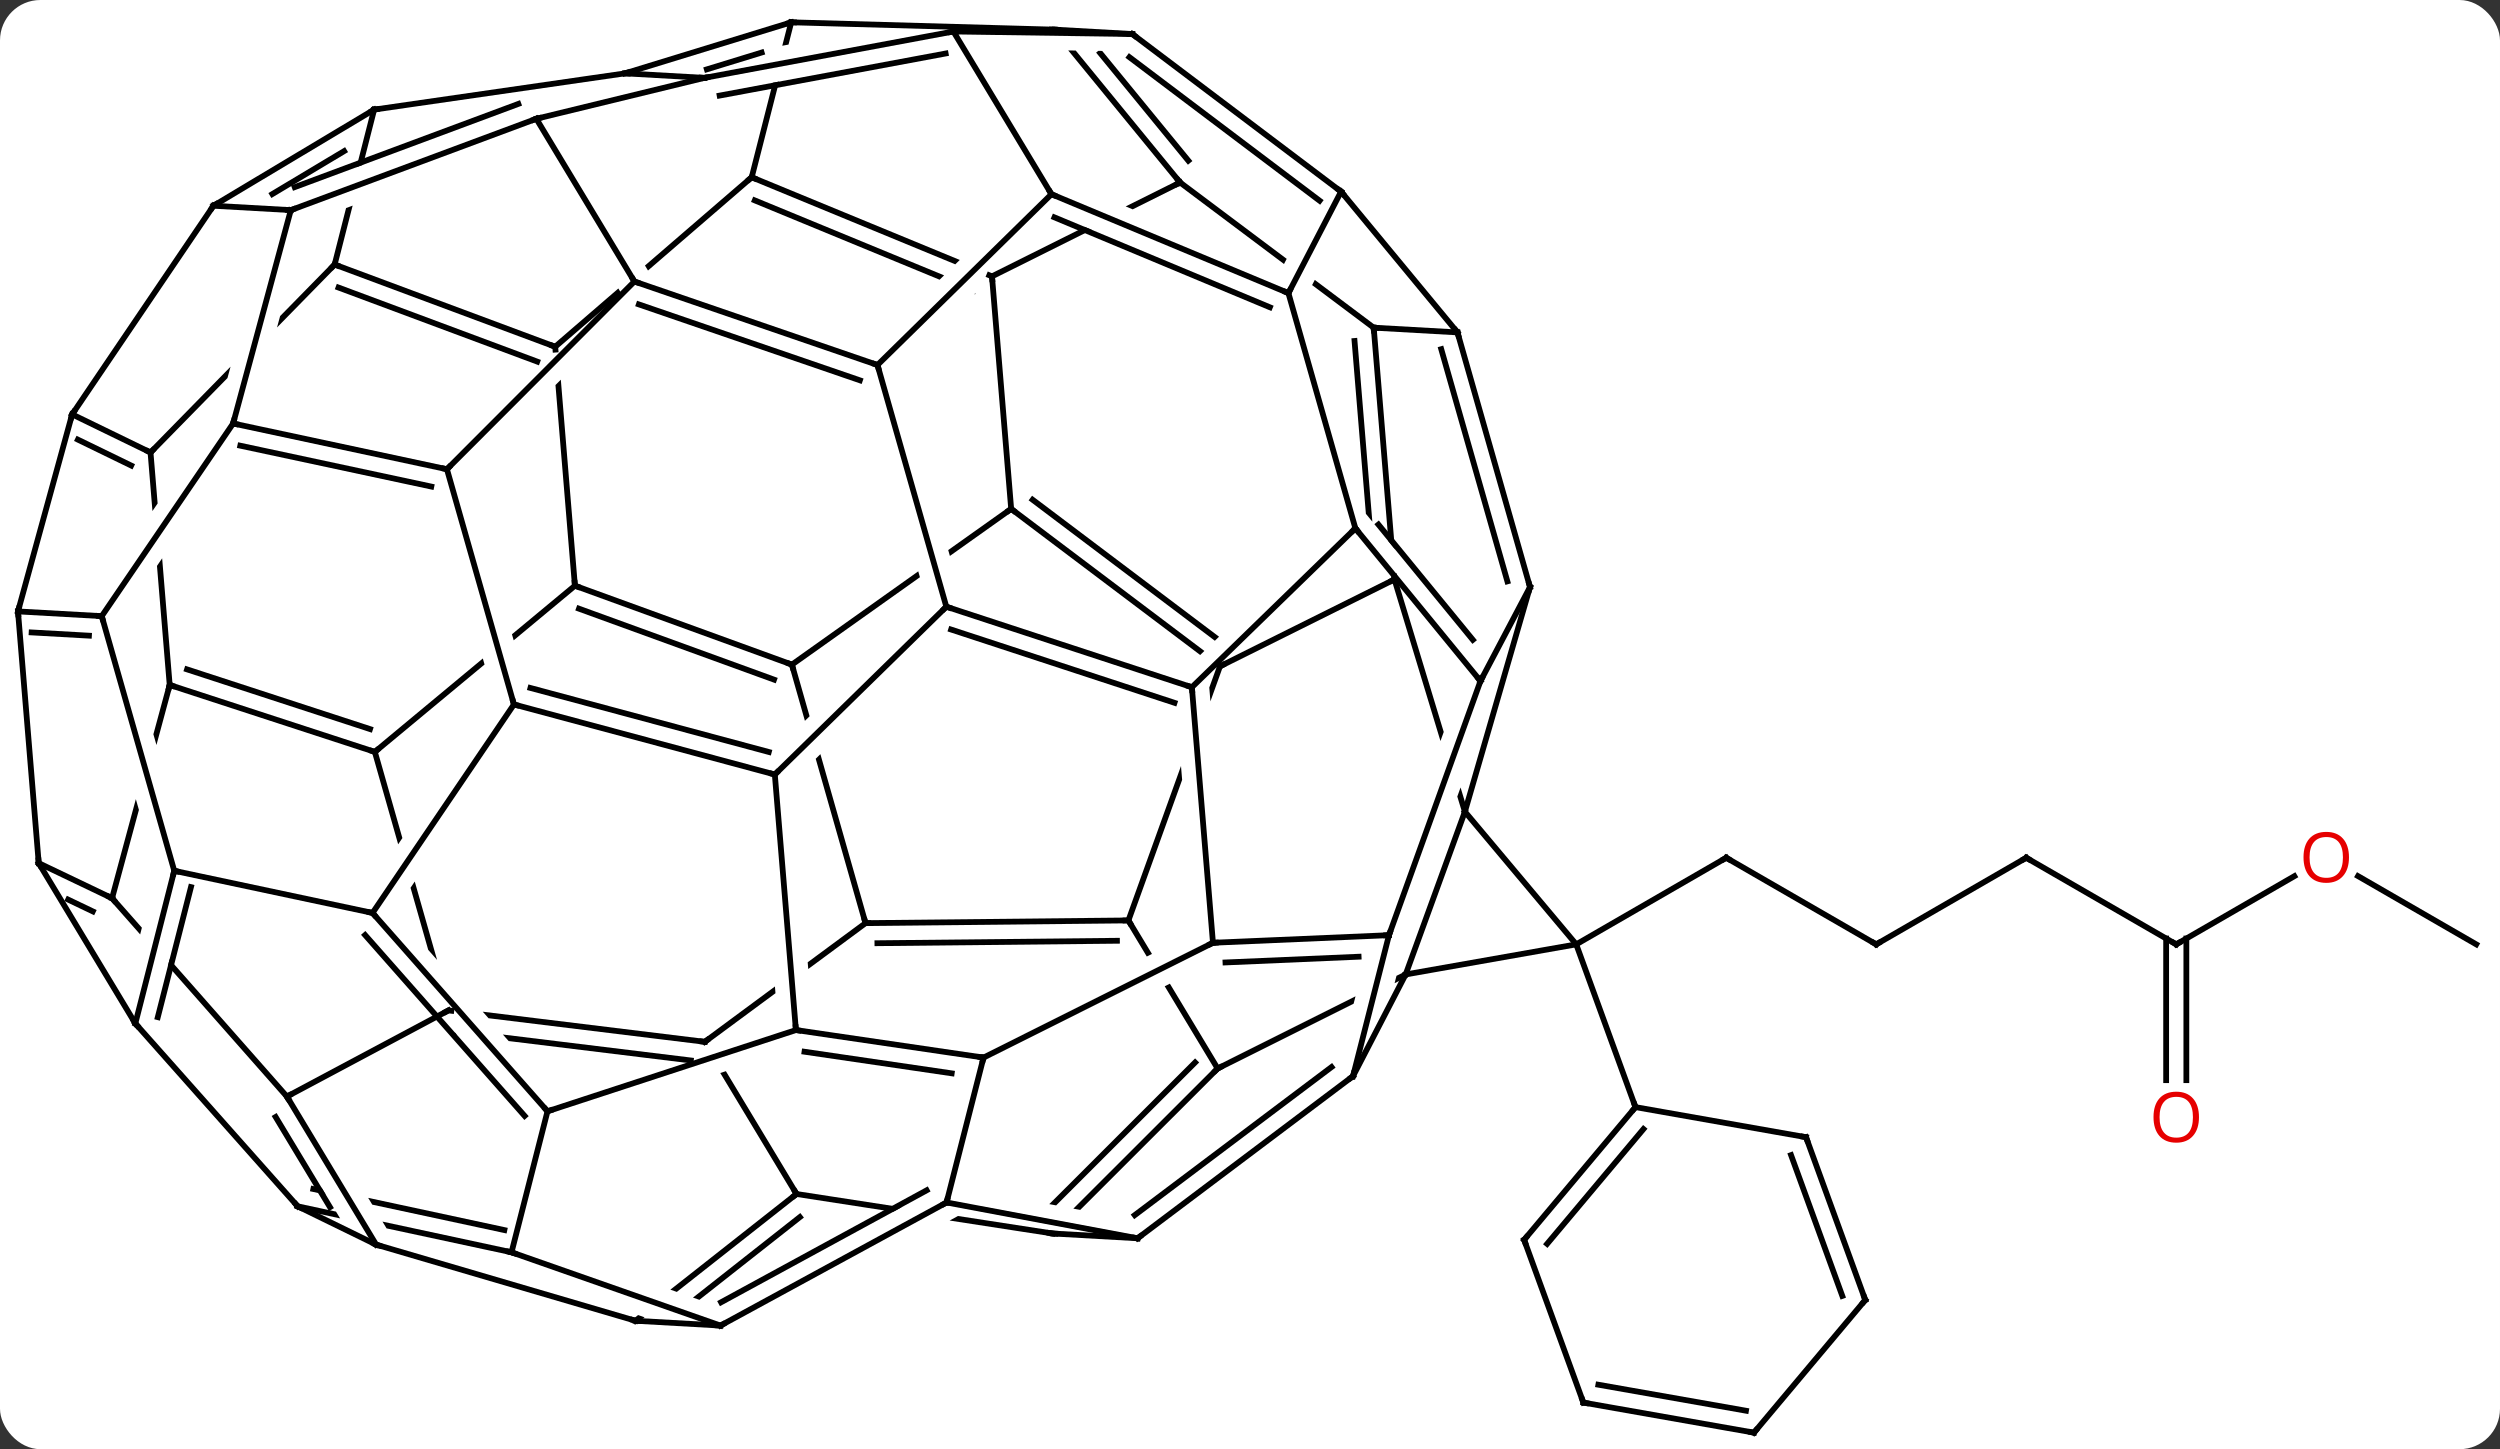 <svg width="433" viewBox="0 0 433 251" style="fill-opacity:1; color-rendering:auto; color-interpolation:auto; text-rendering:auto; stroke:black; stroke-linecap:square; stroke-miterlimit:10; shape-rendering:auto; stroke-opacity:1; fill:black; stroke-dasharray:none; font-weight:normal; stroke-width:1; font-family:'Open Sans'; font-style:normal; stroke-linejoin:miter; font-size:12; stroke-dashoffset:0; image-rendering:auto;" height="251" class="cas-substance-image" xmlns:xlink="http://www.w3.org/1999/xlink" xmlns="http://www.w3.org/2000/svg"><rect x="0" y="0" width="433" height="251" fill="#333333" stroke="none"/><svg class="cas-substance-single-component"><rect y="0" x="0" width="433" stroke="none" ry="7" rx="7" height="251" fill="white" class="cas-substance-group"/><svg y="0" x="0" width="433" viewBox="0 0 433 251" style="fill:black;" height="251" class="cas-substance-single-component-image"><svg><g><clipPath id="clipPath_780297be238d43a595dce31d7cf2ab3d1" clipPathUnits="userSpaceOnUse"><path d="M21.864 23.21 L-17.409 42.859 L0.489 78.631 L39.762 58.982 L27.863 35.201 L20.322 64.768 L14.508 63.285 L22.59 31.598 L26.568 32.613 L26.568 32.613 L21.864 23.21 Z"/></clipPath><clipPath id="clipPath_780297be238d43a595dce31d7cf2ab3d2" clipPathUnits="userSpaceOnUse"><path d="M43.576 -35.038 L5.296 -23.434 L19.667 23.974 L26.442 21.92 L26.442 21.92 L38.867 -12.588 L44.512 -10.555 L33.6 19.75 L57.947 12.37 L43.576 -35.038 Z"/></clipPath><clipPath id="clipPath_780297be238d43a595dce31d7cf2ab3d3" clipPathUnits="userSpaceOnUse"><path d="M-5.364 19.886 L-39.625 40.53 L-34.87 48.422 L-3.905 32.926 L-1.22 38.291 L-31.764 53.577 L-31.764 53.577 L-20.301 72.601 L13.96 51.957 L-5.364 19.886 Z"/></clipPath><clipPath id="clipPath_780297be238d43a595dce31d7cf2ab3d4" clipPathUnits="userSpaceOnUse"><path d="M-16.591 42.27 L-50.489 76.146 L-46.352 80.286 L-46.352 80.286 L-14.733 86.216 L-15.839 92.113 L-38.844 87.799 L-38.844 87.799 L-22.214 104.439 L11.684 70.563 L-16.591 42.27 Z"/></clipPath><clipPath id="clipPath_780297be238d43a595dce31d7cf2ab3d5" clipPathUnits="userSpaceOnUse"><path d="M41.551 -74.628 L1.686 -71.339 L5.9 -20.265 L25.224 -21.86 L25.224 -21.86 L14.059 -35.491 L18.701 -39.293 L32.489 -22.459 L32.489 -22.459 L45.765 -23.554 L41.551 -74.628 Z"/></clipPath><clipPath id="clipPath_780297be238d43a595dce31d7cf2ab3d6" clipPathUnits="userSpaceOnUse"><path d="M-6.886 -10.953 L-2.618 40.778 L-8.598 41.271 L-12.865 -10.46 L-6.886 -10.953 ZM-22.242 -20.901 L-40.646 30.167 L-3.015 43.728 L15.389 -7.34 L-22.242 -20.901 Z"/></clipPath><clipPath id="clipPath_780297be238d43a595dce31d7cf2ab3d7" clipPathUnits="userSpaceOnUse"><path d="M-78.698 60.461 L-84.241 96.382 L-84.241 96.382 L-50.198 77.841 L-47.328 83.11 L-79.756 100.771 L-79.756 100.771 L-33.043 107.98 L-26.943 68.448 L-78.698 60.461 Z"/></clipPath><clipPath id="clipPath_780297be238d43a595dce31d7cf2ab3d8" clipPathUnits="userSpaceOnUse"><path d="M-31.82 -56.09 L-55.901 -24.151 L-13.744 7.634 L4.195 -16.158 L4.195 -16.158 L-10.166 -2.204 L-14.347 -6.507 L6.751 -27.009 L6.751 -27.009 L-31.82 -56.09 Z"/></clipPath><clipPath id="clipPath_780297be238d43a595dce31d7cf2ab3d9" clipPathUnits="userSpaceOnUse"><path d="M15.338 -97.524 L20.665 -94.762 L8.091 -70.521 L2.765 -73.283 L15.338 -97.524 ZM-2.612 -112.643 L-26.608 -80.64 L12.929 -50.995 L36.925 -82.998 L-2.612 -112.643 Z"/></clipPath><clipPath id="clipPath_780297be238d43a595dce31d7cf2ab3d10" clipPathUnits="userSpaceOnUse"><path d="M-60.635 -19.973 L-99.105 -9.015 L-84.298 42.971 L-45.828 32.013 L-58.05 -10.895 L-82.383 12.915 L-86.579 8.626 L-59.92 -17.46 L-59.92 -17.46 L-60.635 -19.973 Z"/></clipPath><clipPath id="clipPath_780297be238d43a595dce31d7cf2ab3d11" clipPathUnits="userSpaceOnUse"><path d="M-74.957 15.57 L-77.993 17.813 L-74.852 55.895 L-80.832 56.388 L-83.668 22.005 L-108.821 40.585 L-85.054 72.759 L-51.19 47.744 L-74.957 15.57 Z"/></clipPath><clipPath id="clipPath_780297be238d43a595dce31d7cf2ab3d12" clipPathUnits="userSpaceOnUse"><path d="M-78.725 40.91 L-109.681 59.562 L-109.681 59.562 L-75.519 48.387 L-73.653 54.09 L-110.268 66.066 L-110.268 66.066 L-93.238 94.332 L-58.976 73.69 L-78.725 40.91 Z"/></clipPath><clipPath id="clipPath_780297be238d43a595dce31d7cf2ab3d13" clipPathUnits="userSpaceOnUse"><path d="M-87.468 62.765 L-121.252 89.365 L-120.696 90.071 L-86.677 102.003 L-88.663 107.665 L-113.779 98.855 L-113.779 98.855 L-96.507 120.793 L-62.723 94.193 L-87.468 62.765 Z"/></clipPath><clipPath id="clipPath_780297be238d43a595dce31d7cf2ab3d14" clipPathUnits="userSpaceOnUse"><path d="M-49.391 -56.34 L-57.437 -50.624 L-57.437 -50.624 L-48.182 -18.134 L-53.953 -16.491 L-62.626 -46.938 L-62.626 -46.938 L-93.482 -25.02 L-70.318 7.59 L-26.227 -23.73 L-49.391 -56.34 Z"/></clipPath><clipPath id="clipPath_780297be238d43a595dce31d7cf2ab3d15" clipPathUnits="userSpaceOnUse"><path d="M-17.185 -113.962 L-56.473 -94.356 L-38.612 -58.565 L-3.129 -76.272 L-3.129 -76.272 L-38.504 -91.037 L-36.193 -96.574 L-1.225 -81.979 L-1.225 -81.979 L-17.185 -113.962 Z"/></clipPath><clipPath id="clipPath_780297be238d43a595dce31d7cf2ab3d16" clipPathUnits="userSpaceOnUse"><path d="M-20.19 -136.437 L-36.185 -123.339 L-36.185 -123.339 L-16.095 -123.055 L-16.18 -117.055 L-43.388 -117.44 L-43.388 -117.44 L-51.138 -111.094 L-24.708 -78.819 L6.24 -104.162 L-20.19 -136.437 Z"/></clipPath><clipPath id="clipPath_780297be238d43a595dce31d7cf2ab3d17" clipPathUnits="userSpaceOnUse"><path d="M-139.616 28.694 L-140.944 39.527 L-116.443 67.305 L-120.942 71.274 L-141.92 47.491 L-144.482 68.397 L-92.632 74.752 L-87.766 35.049 L-139.616 28.694 Z"/></clipPath><clipPath id="clipPath_780297be238d43a595dce31d7cf2ab3d18" clipPathUnits="userSpaceOnUse"><path d="M-81.648 -115.217 L-96.898 -78.238 L-65.676 -65.363 L-34.636 -95.83 L-34.636 -95.83 L-81.648 -115.217 ZM-37.432 -84.678 L-59.644 -62.875 L-48.345 -58.216 L-37.432 -84.678 Z"/></clipPath><clipPath id="clipPath_780297be238d43a595dce31d7cf2ab3d19" clipPathUnits="userSpaceOnUse"><path d="M-163.56 62.667 L-146.347 91.235 L-151.486 94.331 L-165.666 70.798 L-172.309 101.7 L-127.941 111.238 L-119.534 72.132 L-163.56 62.667 Z"/></clipPath><clipPath id="clipPath_780297be238d43a595dce31d7cf2ab3d20" clipPathUnits="userSpaceOnUse"><path d="M-117.716 -69.881 L-140.079 -68.036 L-138.513 -49.051 L-117.716 -69.881 ZM-100.214 -71.325 L-108.476 -70.643 L-108.476 -70.643 L-137.866 -41.208 L-136.048 -19.174 L-96.183 -22.462 L-100.214 -71.325 Z"/></clipPath><clipPath id="clipPath_780297be238d43a595dce31d7cf2ab3d21" clipPathUnits="userSpaceOnUse"><path d="M-126.319 -42.336 L-133.169 -36.645 L-123.074 -1.205 L-128.845 0.438 L-138.214 -32.455 L-138.214 -32.455 L-166.741 -8.758 L-141.182 22.011 L-100.76 -11.566 L-126.319 -42.336 Z"/></clipPath><clipPath id="clipPath_780297be238d43a595dce31d7cf2ab3d22" clipPathUnits="userSpaceOnUse"><path d="M-129.884 5.627 L-147.688 31.88 L-130.99 50.812 L-130.99 50.812 L-118.065 47.131 L-129.884 5.627 ZM-132.869 -4.854 L-171.339 6.101 L-156.535 58.086 L-137.384 52.633 L-151.485 36.646 L-156.064 33.541 L-155.264 32.362 L-156.207 31.293 L-152.058 27.634 L-132.028 -1.902 L-132.869 -4.854 Z"/></clipPath><clipPath id="clipPath_780297be238d43a595dce31d7cf2ab3d23" clipPathUnits="userSpaceOnUse"><path d="M-97.412 -130.713 L-106.112 -96.608 L-67.353 -86.721 L-59.934 -115.806 L-59.934 -115.806 L-97.124 -108.879 L-98.223 -114.778 L-61.648 -121.59 L-61.648 -121.59 L-97.412 -130.713 Z"/></clipPath><clipPath id="clipPath_780297be238d43a595dce31d7cf2ab3d24" clipPathUnits="userSpaceOnUse"><path d="M-96.03 -112.892 L-114.501 -96.958 L-114.501 -96.958 L-101.62 -75.58 L-106.759 -72.484 L-119.111 -92.983 L-119.111 -92.983 L-135.741 -78.638 L-109.614 -48.349 L-69.903 -82.603 L-96.03 -112.892 Z"/></clipPath><clipPath id="clipPath_780297be238d43a595dce31d7cf2ab3d25" clipPathUnits="userSpaceOnUse"><path d="M-187.797 20.45 L-181.983 21.933 L-190.581 55.639 L-196.395 54.156 L-187.797 20.45 ZM-184.071 13.529 L-214.075 39.981 L-178.827 79.963 L-148.823 53.511 L-184.071 13.529 Z"/></clipPath><clipPath id="clipPath_780297be238d43a595dce31d7cf2ab3d26" clipPathUnits="userSpaceOnUse"><path d="M-169.65 -115.594 L-178.346 -81.489 L-139.587 -71.606 L-132.688 -98.663 L-132.688 -98.663 L-168.098 -85.484 L-170.191 -91.108 L-130.926 -105.72 L-130.926 -105.72 L-169.65 -115.594 Z"/></clipPath><clipPath id="clipPath_780297be238d43a595dce31d7cf2ab3d27" clipPathUnits="userSpaceOnUse"><path d="M-169.702 -96.856 L-206.841 -58.949 L-178.268 -30.956 L-141.129 -68.863 L-162.476 -89.776 L-173.706 -48.25 L-179.498 -49.816 L-167.547 -94.007 L-166.507 -93.726 L-169.702 -96.856 Z"/></clipPath><clipPath id="clipPath_780297be238d43a595dce31d7cf2ab3d28" clipPathUnits="userSpaceOnUse"><path d="M-204.937 -16.202 L-216.879 27.968 L-178.265 38.408 L-166.323 -5.762 L-193.5 -13.11 L-181.905 27.61 L-187.675 29.253 L-200.259 -14.937 L-204.937 -16.202 Z"/></clipPath><clipPath id="clipPath_780297be238d43a595dce31d7cf2ab3d29" clipPathUnits="userSpaceOnUse"><path d="M-170.306 -53.012 L-171.833 -52.886 L-171.833 -52.886 L-198.012 -14.496 L-202.969 -17.876 L-179.528 -52.252 L-179.528 -52.252 L-210.171 -49.724 L-206.233 -1.981 L-166.369 -5.269 L-170.306 -53.012 Z"/></clipPath><g transform="translate(216,126)" style="text-rendering:geometricPrecision; color-rendering:optimizeQuality; color-interpolation:linearRGB; stroke-linecap:butt; image-rendering:optimizeQuality;"><line y2="37.563" y1="22.563" x2="108.963" x1="82.983" style="fill:none;"/><line y2="37.563" y1="22.563" x2="57.003" x1="82.983" style="fill:none;"/><line y2="22.563" y1="37.563" x2="134.946" x1="108.963" style="fill:none;"/><line y2="37.563" y1="22.563" x2="160.926" x1="134.946" style="fill:none;"/><line y2="25.752" y1="37.563" x2="181.383" x1="160.926" style="fill:none;"/><line y2="61.086" y1="36.553" x2="159.176" x1="159.176" style="fill:none;"/><line y2="61.086" y1="36.553" x2="162.676" x1="162.676" style="fill:none;"/><line y2="37.563" y1="25.742" x2="212.886" x1="192.411" style="fill:none;"/><line y2="14.583" y1="42.774" x2="37.719" x1="27.459" style="fill:none;"/><line y2="37.563" y1="42.774" x2="57.003" x1="27.459" style="fill:none;"/><line y2="60.393" y1="42.774" x2="18.342" x1="27.459" style="fill:none;"/><line y2="59.067" y1="42.774" x2="-5.106" x1="27.459" style="fill:none; clip-path:url(#clipPath_780297be238d43a595dce31d7cf2ab3d1);"/><line y2="37.563" y1="14.583" x2="57.003" x1="37.719" style="fill:none;"/><line y2="-25.647" y1="14.583" x2="25.524" x1="37.719" style="fill:none; clip-path:url(#clipPath_780297be238d43a595dce31d7cf2ab3d2);"/><line y2="-24.321" y1="14.583" x2="48.999" x1="37.719" style="fill:none;"/><line y2="65.754" y1="37.563" x2="67.263" x1="57.003" style="fill:none;"/><line y2="35.973" y1="60.393" x2="24.57" x1="18.342" style="fill:none;"/><line y2="88.473" y1="60.393" x2="-18.972" x1="18.342" style="fill:none;"/><line y2="84.461" y1="58.812" x2="-19.462" x1="14.623" style="fill:none;"/><line y2="33.42" y1="59.067" x2="-20.559" x1="-5.106" style="fill:none; clip-path:url(#clipPath_780297be238d43a595dce31d7cf2ab3d3);"/><line y2="87.642" y1="59.067" x2="-33.699" x1="-5.106" style="fill:none; clip-path:url(#clipPath_780297be238d43a595dce31d7cf2ab3d4);"/><line y2="83.738" y1="58.02" x2="-34.744" x1="-9.009" style="fill:none; clip-path:url(#clipPath_780297be238d43a595dce31d7cf2ab3d4);"/><line y2="-10.593" y1="-25.647" x2="-4.698" x1="25.524" style="fill:none;"/><line y2="-69.246" y1="-25.647" x2="21.927" x1="25.524" style="fill:none; clip-path:url(#clipPath_780297be238d43a595dce31d7cf2ab3d5);"/><line y2="-66.944" y1="-27.373" x2="18.605" x1="21.87" style="fill:none; clip-path:url(#clipPath_780297be238d43a595dce31d7cf2ab3d5);"/><line y2="-8.043" y1="-24.321" x2="40.419" x1="48.999" style="fill:none;"/><line y2="-68.427" y1="-24.321" x2="36.435" x1="48.999" style="fill:none;"/><line y2="-65.525" y1="-25.306" x2="33.623" x1="45.079" style="fill:none;"/><line y2="-8.043" y1="35.973" x2="40.419" x1="24.57" style="fill:none;"/><line y2="37.287" y1="35.973" x2="-5.916" x1="24.57" style="fill:none;"/><line y2="40.697" y1="39.703" x2="-3.746" x1="19.311" style="fill:none;"/><line y2="87.642" y1="88.473" x2="-33.699" x1="-18.972" style="fill:none;"/><line y2="82.269" y1="88.473" x2="-52.056" x1="-18.972" style="fill:none;"/><line y2="-10.593" y1="33.42" x2="-4.698" x1="-20.559" style="fill:none; clip-path:url(#clipPath_780297be238d43a595dce31d7cf2ab3d6);"/><line y2="33.885" y1="33.42" x2="-66.09" x1="-20.559" style="fill:none;"/><line y2="37.364" y1="36.941" x2="-64.034" x1="-22.544" style="fill:none;"/><line y2="80.799" y1="87.642" x2="-78.042" x1="-33.699" style="fill:none; clip-path:url(#clipPath_780297be238d43a595dce31d7cf2ab3d7);"/><line y2="-37.863" y1="-10.593" x2="-40.866" x1="-4.698" style="fill:none; clip-path:url(#clipPath_780297be238d43a595dce31d7cf2ab3d8);"/><line y2="-39.441" y1="-14.604" x2="-37.145" x1="-4.204" style="fill:none; clip-path:url(#clipPath_780297be238d43a595dce31d7cf2ab3d8);"/><line y2="-68.427" y1="-69.246" x2="36.435" x1="21.927" style="fill:none;"/><line y2="-94.392" y1="-69.246" x2="-11.61" x1="21.927" style="fill:none; clip-path:url(#clipPath_780297be238d43a595dce31d7cf2ab3d9);"/><line y2="-34.491" y1="-8.043" x2="18.756" x1="40.419" style="fill:none;"/><line y2="-35.145" y1="-15.182" x2="22.744" x1="39.096" style="fill:none;"/><line y2="-92.814" y1="-68.427" x2="16.275" x1="36.435" style="fill:none;"/><line y2="-6.969" y1="37.287" x2="-9.567" x1="-5.916" style="fill:none;"/><line y2="57.174" y1="37.287" x2="-45.654" x1="-5.916" style="fill:none;"/><line y2="57.174" y1="82.269" x2="-45.654" x1="-52.056" style="fill:none;"/><line y2="103.593" y1="82.269" x2="-91.209" x1="-52.056" style="fill:none;"/><line y2="99.553" y1="80.162" x2="-91.108" x1="-55.505" style="fill:none;"/><line y2="-10.887" y1="33.885" x2="-78.843" x1="-66.09" style="fill:none; clip-path:url(#clipPath_780297be238d43a595dce31d7cf2ab3d10);"/><line y2="54.444" y1="33.885" x2="-93.921" x1="-66.09" style="fill:none; clip-path:url(#clipPath_780297be238d43a595dce31d7cf2ab3d11);"/><line y2="54.444" y1="80.799" x2="-93.921" x1="-78.042" style="fill:none; clip-path:url(#clipPath_780297be238d43a595dce31d7cf2ab3d12);"/><line y2="102.759" y1="80.799" x2="-105.933" x1="-78.042" style="fill:none; clip-path:url(#clipPath_780297be238d43a595dce31d7cf2ab3d13);"/><line y2="99.921" y1="84.799" x2="-96.671" x1="-77.465" style="fill:none; clip-path:url(#clipPath_780297be238d43a595dce31d7cf2ab3d13);"/><line y2="-10.887" y1="-37.863" x2="-78.843" x1="-40.866" style="fill:none; clip-path:url(#clipPath_780297be238d43a595dce31d7cf2ab3d14);"/><line y2="-78.135" y1="-37.863" x2="-44.187" x1="-40.866" style="fill:none;"/><line y2="-78.135" y1="-94.392" x2="-44.187" x1="-11.61" style="fill:none; clip-path:url(#clipPath_780297be238d43a595dce31d7cf2ab3d15);"/><line y2="-120.864" y1="-94.392" x2="-33.288" x1="-11.61" style="fill:none; clip-path:url(#clipPath_780297be238d43a595dce31d7cf2ab3d16);"/><line y2="-116.815" y1="-98.173" x2="-25.448" x1="-10.182" style="fill:none; clip-path:url(#clipPath_780297be238d43a595dce31d7cf2ab3d16);"/><line y2="-6.969" y1="-34.491" x2="-9.567" x1="18.756" style="fill:none;"/><line y2="-75.231" y1="-34.491" x2="7.155" x1="18.756" style="fill:none;"/><line y2="-75.231" y1="-92.814" x2="7.155" x1="16.275" style="fill:none;"/><line y2="-120.108" y1="-92.814" x2="-19.887" x1="16.275" style="fill:none;"/><line y2="-116.097" y1="-91.238" x2="-20.383" x1="12.554" style="fill:none;"/><line y2="-20.919" y1="-6.969" x2="-52.095" x1="-9.567" style="fill:none;"/><line y2="-16.963" y1="-4.273" x2="-51.266" x1="-12.578" style="fill:none;"/><line y2="52.404" y1="57.174" x2="-78.15" x1="-45.654" style="fill:none;"/><line y2="56.16" y1="59.902" x2="-76.659" x1="-51.166" style="fill:none;"/><line y2="102.759" y1="103.593" x2="-105.933" x1="-91.209" style="fill:none;"/><line y2="90.897" y1="103.593" x2="-127.404" x1="-91.209" style="fill:none;"/><line y2="-24.555" y1="-10.887" x2="-116.424" x1="-78.843" style="fill:none;"/><line y2="-20.575" y1="-8.289" x2="-115.721" x1="-81.938" style="fill:none;"/><line y2="49.002" y1="54.444" x2="-138.327" x1="-93.921" style="fill:none; clip-path:url(#clipPath_780297be238d43a595dce31d7cf2ab3d17);"/><line y2="52.722" y1="57.672" x2="-136.747" x1="-96.353" style="fill:none; clip-path:url(#clipPath_780297be238d43a595dce31d7cf2ab3d17);"/><line y2="89.571" y1="102.759" x2="-150.852" x1="-105.933" style="fill:none;"/><line y2="-95.298" y1="-78.135" x2="-85.806" x1="-44.187" style="fill:none; clip-path:url(#clipPath_780297be238d43a595dce31d7cf2ab3d18);"/><line y2="-91.292" y1="-75.67" x2="-85.272" x1="-47.389" style="fill:none; clip-path:url(#clipPath_780297be238d43a595dce31d7cf2ab3d18);"/><line y2="-120.108" y1="-120.864" x2="-19.887" x1="-33.288" style="fill:none;"/><line y2="-122.136" y1="-120.864" x2="-78.96" x1="-33.288" style="fill:none;"/><line y2="-92.361" y1="-75.231" x2="-33.888" x1="7.155" style="fill:none;"/><line y2="-88.353" y1="-72.779" x2="-33.371" x1="3.942" style="fill:none;"/><line y2="-120.546" y1="-120.108" x2="-50.871" x1="-19.887" style="fill:none;"/><line y2="-62.784" y1="-20.919" x2="-64.02" x1="-52.095" style="fill:none;"/><line y2="8.148" y1="-20.919" x2="-81.801" x1="-52.095" style="fill:none;"/><line y2="8.148" y1="52.404" x2="-81.801" x1="-78.15" style="fill:none;"/><line y2="66.477" y1="52.404" x2="-121.173" x1="-78.15" style="fill:none;"/><line y2="66.477" y1="90.897" x2="-121.173" x1="-127.404" style="fill:none;"/><line y2="82.935" y1="90.897" x2="-164.439" x1="-127.404" style="fill:none; clip-path:url(#clipPath_780297be238d43a595dce31d7cf2ab3d19);"/><line y2="79.938" y1="87.05" x2="-161.728" x1="-128.644" style="fill:none; clip-path:url(#clipPath_780297be238d43a595dce31d7cf2ab3d19);"/><line y2="-65.943" y1="-24.555" x2="-119.838" x1="-116.424" style="fill:none; clip-path:url(#clipPath_780297be238d43a595dce31d7cf2ab3d20);"/><line y2="4.23" y1="-24.555" x2="-151.077" x1="-116.424" style="fill:none; clip-path:url(#clipPath_780297be238d43a595dce31d7cf2ab3d21);"/><line y2="4.23" y1="49.002" x2="-151.077" x1="-138.327" style="fill:none; clip-path:url(#clipPath_780297be238d43a595dce31d7cf2ab3d22);"/><line y2="63.924" y1="49.002" x2="-166.305" x1="-138.327" style="fill:none;"/><line y2="82.935" y1="89.571" x2="-164.439" x1="-150.852" style="fill:none;"/><line y2="63.924" y1="89.571" x2="-166.305" x1="-150.852" style="fill:none;"/><line y2="67.461" y1="83.079" x2="-168.26" x1="-158.85" style="fill:none;"/><line y2="-122.136" y1="-95.298" x2="-78.96" x1="-85.806" style="fill:none; clip-path:url(#clipPath_780297be238d43a595dce31d7cf2ab3d23);"/><line y2="-65.943" y1="-95.298" x2="-119.838" x1="-85.806" style="fill:none; clip-path:url(#clipPath_780297be238d43a595dce31d7cf2ab3d24);"/><line y2="-113.295" y1="-122.136" x2="-107.757" x1="-78.96" style="fill:none;"/><line y2="-113.988" y1="-116.901" x2="-93.575" x1="-84.087" style="fill:none;"/><line y2="-120.546" y1="-92.361" x2="-50.871" x1="-33.888" style="fill:none;"/><line y2="-62.784" y1="-92.361" x2="-64.02" x1="-33.888" style="fill:none;"/><line y2="-112.515" y1="-120.546" x2="-93.987" x1="-50.871" style="fill:none;"/><line y2="-109.444" y1="-116.735" x2="-91.359" x1="-52.217" style="fill:none;"/><line y2="-77.244" y1="-62.784" x2="-106.125" x1="-64.02" style="fill:none;"/><line y2="-73.277" y1="-60.13" x2="-105.351" x1="-67.068" style="fill:none;"/><line y2="-3.99" y1="8.148" x2="-126.987" x1="-81.801" style="fill:none;"/><line y2="-6.846" y1="4.244" x2="-124.127" x1="-82.845" style="fill:none;"/><line y2="32.121" y1="66.477" x2="-151.476" x1="-121.173" style="fill:none;"/><line y2="35.952" y1="67.277" x2="-152.764" x1="-125.135" style="fill:none;"/><line y2="51.264" y1="82.935" x2="-192.561" x1="-164.439" style="fill:none;"/><line y2="-80.181" y1="-65.943" x2="-158.04" x1="-119.838" style="fill:none;"/><line y2="-76.196" y1="-63.369" x2="-157.369" x1="-122.954" style="fill:none;"/><line y2="-7.362" y1="4.23" x2="-186.609" x1="-151.077" style="fill:none;"/><line y2="-10.063" y1="0.276" x2="-183.602" x1="-151.912" style="fill:none;"/><line y2="29.568" y1="63.924" x2="-196.593" x1="-166.305" style="fill:none; clip-path:url(#clipPath_780297be238d43a595dce31d7cf2ab3d25);"/><line y2="-112.515" y1="-113.295" x2="-93.987" x1="-107.757" style="fill:none;"/><line y2="-107.019" y1="-113.295" x2="-151.197" x1="-107.757" style="fill:none;"/><line y2="-105.429" y1="-112.515" x2="-123.108" x1="-93.987" style="fill:none;"/><line y2="-105.429" y1="-77.244" x2="-123.108" x1="-106.125" style="fill:none;"/><line y2="-44.727" y1="-77.244" x2="-138.591" x1="-106.125" style="fill:none;"/><line y2="32.121" y1="-3.99" x2="-151.476" x1="-126.987" style="fill:none;"/><line y2="-44.727" y1="-3.99" x2="-138.591" x1="-126.987" style="fill:none;"/><line y2="24.825" y1="32.121" x2="-185.817" x1="-151.476" style="fill:none;"/><line y2="24.825" y1="51.264" x2="-185.817" x1="-192.561" style="fill:none;"/><line y2="27.648" y1="50.171" x2="-182.925" x1="-188.67" style="fill:none;"/><line y2="23.496" y1="51.264" x2="-209.292" x1="-192.561" style="fill:none;"/><line y2="-107.019" y1="-80.181" x2="-151.197" x1="-158.04" style="fill:none; clip-path:url(#clipPath_780297be238d43a595dce31d7cf2ab3d26);"/><line y2="-47.631" y1="-80.181" x2="-189.93" x1="-158.04" style="fill:none; clip-path:url(#clipPath_780297be238d43a595dce31d7cf2ab3d27);"/><line y2="29.568" y1="-7.362" x2="-196.593" x1="-186.609" style="fill:none; clip-path:url(#clipPath_780297be238d43a595dce31d7cf2ab3d28);"/><line y2="-47.631" y1="-7.362" x2="-189.93" x1="-186.609" style="fill:none; clip-path:url(#clipPath_780297be238d43a595dce31d7cf2ab3d29);"/><line y2="23.496" y1="29.568" x2="-209.292" x1="-196.593" style="fill:none;"/><line y2="29.813" y1="31.854" x2="-204.194" x1="-199.926" style="fill:none;"/><line y2="-90.363" y1="-107.019" x2="-179.031" x1="-151.197" style="fill:none;"/><line y2="-92.39" y1="-99.826" x2="-168.828" x1="-156.4" style="fill:none;"/><line y2="-89.604" y1="-105.429" x2="-165.63" x1="-123.108" style="fill:none;"/><line y2="-93.589" y1="-108.004" x2="-164.957" x1="-126.223" style="fill:none;"/><line y2="-52.653" y1="-44.727" x2="-175.623" x1="-138.591" style="fill:none;"/><line y2="-48.808" y1="-41.727" x2="-174.38" x1="-141.299" style="fill:none;"/><line y2="-19.284" y1="24.825" x2="-198.378" x1="-185.817" style="fill:none;"/><line y2="-20.103" y1="23.496" x2="-212.886" x1="-209.292" style="fill:none;"/><line y2="-54.231" y1="-47.631" x2="-203.505" x1="-189.93" style="fill:none;"/><line y2="-49.855" y1="-45.367" x2="-202.509" x1="-193.278" style="fill:none;"/><line y2="-89.604" y1="-90.363" x2="-165.63" x1="-179.031" style="fill:none;"/><line y2="-54.231" y1="-90.363" x2="-203.505" x1="-179.031" style="fill:none;"/><line y2="-52.653" y1="-89.604" x2="-175.623" x1="-165.63" style="fill:none;"/><line y2="-19.284" y1="-52.653" x2="-198.378" x1="-175.623" style="fill:none;"/><line y2="-20.103" y1="-19.284" x2="-212.886" x1="-198.378" style="fill:none;"/><line y2="-16.464" y1="-15.903" x2="-210.523" x1="-200.593" style="fill:none;"/><line y2="-54.231" y1="-20.103" x2="-203.505" x1="-212.886" style="fill:none;"/><line y2="88.737" y1="65.754" x2="47.979" x1="67.263" style="fill:none;"/><line y2="89.439" y1="69.552" x2="51.959" x1="68.645" style="fill:none;"/><line y2="70.965" y1="65.754" x2="96.807" x1="67.263" style="fill:none;"/><line y2="116.928" y1="88.737" x2="58.239" x1="47.979" style="fill:none;"/><line y2="99.156" y1="70.965" x2="107.067" x1="96.807" style="fill:none;"/><line y2="98.454" y1="74.061" x2="103.087" x1="94.209" style="fill:none;"/><line y2="122.136" y1="116.928" x2="87.786" x1="58.239" style="fill:none;"/><line y2="118.338" y1="113.832" x2="86.403" x1="60.837" style="fill:none;"/><line y2="122.136" y1="99.156" x2="87.786" x1="107.067" style="fill:none;"/><path style="fill:none; stroke-miterlimit:5;" d="M83.416 22.813 L82.983 22.563 L82.55 22.813"/><path style="fill:none; stroke-miterlimit:5;" d="M108.53 37.313 L108.963 37.563 L109.396 37.313"/><path style="fill:none; stroke-miterlimit:5;" d="M134.513 22.813 L134.946 22.563 L135.379 22.813"/><path style="fill:none; stroke-miterlimit:5;" d="M160.493 37.313 L160.926 37.563 L161.359 37.313"/></g><g transform="translate(216,126)" style="stroke-linecap:butt; fill:rgb(230,0,0); text-rendering:geometricPrecision; color-rendering:optimizeQuality; image-rendering:optimizeQuality; font-family:'Open Sans'; stroke:rgb(230,0,0); color-interpolation:linearRGB; stroke-miterlimit:5;"><path style="stroke:none;" d="M190.844 22.493 Q190.844 24.555 189.804 25.735 Q188.765 26.915 186.922 26.915 Q185.031 26.915 184 25.75 Q182.969 24.586 182.969 22.477 Q182.969 20.383 184 19.235 Q185.031 18.086 186.922 18.086 Q188.781 18.086 189.812 19.258 Q190.844 20.43 190.844 22.493 ZM184.015 22.493 Q184.015 24.227 184.758 25.133 Q185.5 26.04 186.922 26.04 Q188.344 26.04 189.07 25.141 Q189.797 24.243 189.797 22.493 Q189.797 20.758 189.07 19.868 Q188.344 18.977 186.922 18.977 Q185.5 18.977 184.758 19.875 Q184.015 20.774 184.015 22.493 Z"/><path style="stroke:none;" d="M164.863 67.493 Q164.863 69.555 163.824 70.735 Q162.785 71.915 160.942 71.915 Q159.051 71.915 158.02 70.751 Q156.988 69.586 156.988 67.477 Q156.988 65.383 158.02 64.235 Q159.051 63.086 160.942 63.086 Q162.801 63.086 163.832 64.258 Q164.863 65.43 164.863 67.493 ZM158.035 67.493 Q158.035 69.227 158.778 70.133 Q159.52 71.04 160.942 71.04 Q162.363 71.04 163.09 70.141 Q163.817 69.243 163.817 67.493 Q163.817 65.758 163.09 64.868 Q162.363 63.977 160.942 63.977 Q159.52 63.977 158.778 64.876 Q158.035 65.774 158.035 67.493 Z"/><path style="fill:none; stroke:black;" d="M17.942 60.694 L18.342 60.393 L18.466 59.908"/><path style="fill:none; stroke:black;" d="M-5.46 59.42 L-5.106 59.067 L-4.659 58.843"/><path style="fill:none; stroke:black;" d="M25.483 -26.145 L25.524 -25.647 L25.076 -25.424"/><path style="fill:none; stroke:black;" d="M48.862 -24.802 L48.999 -24.321 L48.86 -23.841"/><path style="fill:none; stroke:black;" d="M24.07 35.995 L24.57 35.973 L24.739 35.503"/><path style="fill:none; stroke:black;" d="M-18.573 88.172 L-18.972 88.473 L-19.463 88.381"/><path style="fill:none; stroke:black;" d="M-21.059 33.425 L-20.559 33.42 L-20.301 33.848"/><path style="fill:none; stroke:black;" d="M-33.2 87.67 L-33.699 87.642 L-34.193 87.566"/><path style="fill:none; stroke:black;" d="M-5.097 -10.894 L-4.698 -10.593 L-4.25 -10.816"/><path style="fill:none; stroke:black;" d="M21.968 -68.748 L21.927 -69.246 L22.426 -69.218"/><path style="fill:none; stroke:black;" d="M40.102 -8.43 L40.419 -8.043 L40.652 -8.485"/><path style="fill:none; stroke:black;" d="M36.572 -67.946 L36.435 -68.427 L36.116 -68.812"/><path style="fill:none; stroke:black;" d="M-5.417 37.266 L-5.916 37.287 L-6.363 37.511"/><path style="fill:none; stroke:black;" d="M-52.495 82.508 L-52.056 82.269 L-51.932 81.784"/><path style="fill:none; stroke:black;" d="M-65.59 33.88 L-66.09 33.885 L-66.227 33.404"/><path style="fill:none; stroke:black;" d="M-78.435 81.108 L-78.042 80.799 L-78.3 80.371"/><path style="fill:none; stroke:black;" d="M-40.467 -37.562 L-40.866 -37.863 L-41.274 -37.573"/><path style="fill:none; stroke:black;" d="M-11.927 -94.779 L-11.61 -94.392 L-12.057 -94.169"/><path style="fill:none; stroke:black;" d="M19.073 -34.104 L18.756 -34.491 L18.397 -34.143"/><path style="fill:none; stroke:black;" d="M15.876 -93.115 L16.275 -92.814 L16.594 -92.429"/><path style="fill:none; stroke:black;" d="M-10.042 -7.125 L-9.567 -6.969 L-9.526 -6.471"/><path style="fill:none; stroke:black;" d="M-46.149 57.101 L-45.654 57.174 L-45.778 57.658"/><path style="fill:none; stroke:black;" d="M-90.77 103.354 L-91.209 103.593 L-91.708 103.565"/><path style="fill:none; stroke:black;" d="M-79.313 -11.058 L-78.843 -10.887 L-78.706 -10.406"/><path style="fill:none; stroke:black;" d="M-94.417 54.383 L-93.921 54.444 L-93.519 54.147"/><path style="fill:none; stroke:black;" d="M-106.413 102.618 L-105.933 102.759 L-105.434 102.787"/><path style="fill:none; stroke:black;" d="M-44.649 -78.326 L-44.187 -78.135 L-44.146 -77.637"/><path style="fill:none; stroke:black;" d="M-32.789 -120.836 L-33.288 -120.864 L-33.788 -120.878"/><path style="fill:none; stroke:black;" d="M6.694 -75.424 L7.155 -75.231 L7.385 -75.675"/><path style="fill:none; stroke:black;" d="M-19.488 -119.807 L-19.887 -120.108 L-20.387 -120.115"/><path style="fill:none; stroke:black;" d="M-51.62 -20.763 L-52.095 -20.919 L-52.452 -20.569"/><path style="fill:none; stroke:black;" d="M-77.655 52.477 L-78.15 52.404 L-78.191 51.906"/><path style="fill:none; stroke:black;" d="M-127.893 90.792 L-127.404 90.897 L-126.932 91.062"/><path style="fill:none; stroke:black;" d="M-115.954 -24.384 L-116.424 -24.555 L-116.465 -25.053"/><path style="fill:none; stroke:black;" d="M-137.831 49.063 L-138.327 49.002 L-138.768 49.237"/><path style="fill:none; stroke:black;" d="M-150.372 89.712 L-150.852 89.571 L-151.301 89.352"/><path style="fill:none; stroke:black;" d="M-85.344 -95.107 L-85.806 -95.298 L-86.185 -94.971"/><path style="fill:none; stroke:black;" d="M-79.438 -121.989 L-78.96 -122.136 L-78.46 -122.122"/><path style="fill:none; stroke:black;" d="M-33.427 -92.168 L-33.888 -92.361 L-34.146 -92.789"/><path style="fill:none; stroke:black;" d="M-51.362 -120.454 L-50.871 -120.546 L-50.371 -120.539"/><path style="fill:none; stroke:black;" d="M-64.493 -62.946 L-64.02 -62.784 L-63.883 -62.303"/><path style="fill:none; stroke:black;" d="M-82.284 8.018 L-81.801 8.148 L-81.444 7.798"/><path style="fill:none; stroke:black;" d="M-121.504 66.102 L-121.173 66.477 L-120.698 66.322"/><path style="fill:none; stroke:black;" d="M-164.771 82.561 L-164.439 82.935 L-163.99 83.154"/><path style="fill:none; stroke:black;" d="M-120.306 -66.118 L-119.838 -65.943 L-119.797 -65.445"/><path style="fill:none; stroke:black;" d="M-151.552 4.075 L-151.077 4.23 L-150.692 3.91"/><path style="fill:none; stroke:black;" d="M-166.047 64.352 L-166.305 63.924 L-165.864 63.689"/><path style="fill:none; stroke:black;" d="M-107.279 -113.442 L-107.757 -113.295 L-107.258 -113.267"/><path style="fill:none; stroke:black;" d="M-93.496 -112.607 L-93.987 -112.515 L-94.486 -112.543"/><path style="fill:none; stroke:black;" d="M-105.652 -77.082 L-106.125 -77.244 L-106.383 -77.672"/><path style="fill:none; stroke:black;" d="M-126.504 -3.86 L-126.987 -3.99 L-127.124 -4.471"/><path style="fill:none; stroke:black;" d="M-151.145 32.496 L-151.476 32.121 L-151.965 32.017"/><path style="fill:none; stroke:black;" d="M-192.819 50.836 L-192.561 51.264 L-192.229 51.638"/><path style="fill:none; stroke:black;" d="M-157.571 -80.006 L-158.04 -80.181 L-158.39 -79.824"/><path style="fill:none; stroke:black;" d="M-186.134 -7.207 L-186.609 -7.362 L-186.739 -6.879"/><path style="fill:none; stroke:black;" d="M-197.044 29.352 L-196.593 29.568 L-196.262 29.943"/><path style="fill:none; stroke:black;" d="M-151.626 -106.762 L-151.197 -107.019 L-150.702 -107.091"/><path style="fill:none; stroke:black;" d="M-123.577 -105.255 L-123.108 -105.429 L-122.622 -105.547"/><path style="fill:none; stroke:black;" d="M-139.08 -44.832 L-138.591 -44.727 L-138.238 -45.081"/><path style="fill:none; stroke:black;" d="M-185.941 25.309 L-185.817 24.825 L-185.328 24.929"/><path style="fill:none; stroke:black;" d="M-209.333 22.998 L-209.292 23.496 L-209.034 23.924"/><path style="fill:none; stroke:black;" d="M-190.38 -47.85 L-189.93 -47.631 L-189.58 -47.988"/><path style="fill:none; stroke:black;" d="M-178.602 -90.62 L-179.031 -90.363 L-179.311 -89.949"/><path style="fill:none; stroke:black;" d="M-165.161 -89.778 L-165.63 -89.604 L-166.129 -89.632"/><path style="fill:none; stroke:black;" d="M-175.134 -52.548 L-175.623 -52.653 L-175.493 -53.136"/><path style="fill:none; stroke:black;" d="M-198.877 -19.312 L-198.378 -19.284 L-198.241 -18.803"/><path style="fill:none; stroke:black;" d="M-212.754 -20.585 L-212.886 -20.103 L-212.845 -19.605"/><path style="fill:none; stroke:black;" d="M-203.637 -53.749 L-203.505 -54.231 L-203.225 -54.645"/><path style="fill:none; stroke:black;" d="M66.942 66.137 L67.263 65.754 L67.092 65.284"/><path style="fill:none; stroke:black;" d="M48.3 88.354 L47.979 88.737 L48.15 89.207"/><path style="fill:none; stroke:black;" d="M96.315 70.878 L96.807 70.965 L96.978 71.435"/><path style="fill:none; stroke:black;" d="M58.068 116.458 L58.239 116.928 L58.731 117.015"/><path style="fill:none; stroke:black;" d="M106.896 98.686 L107.067 99.156 L106.746 99.539"/><path style="fill:none; stroke:black;" d="M87.294 122.049 L87.786 122.136 L88.107 121.753"/></g></g></svg></svg></svg></svg>